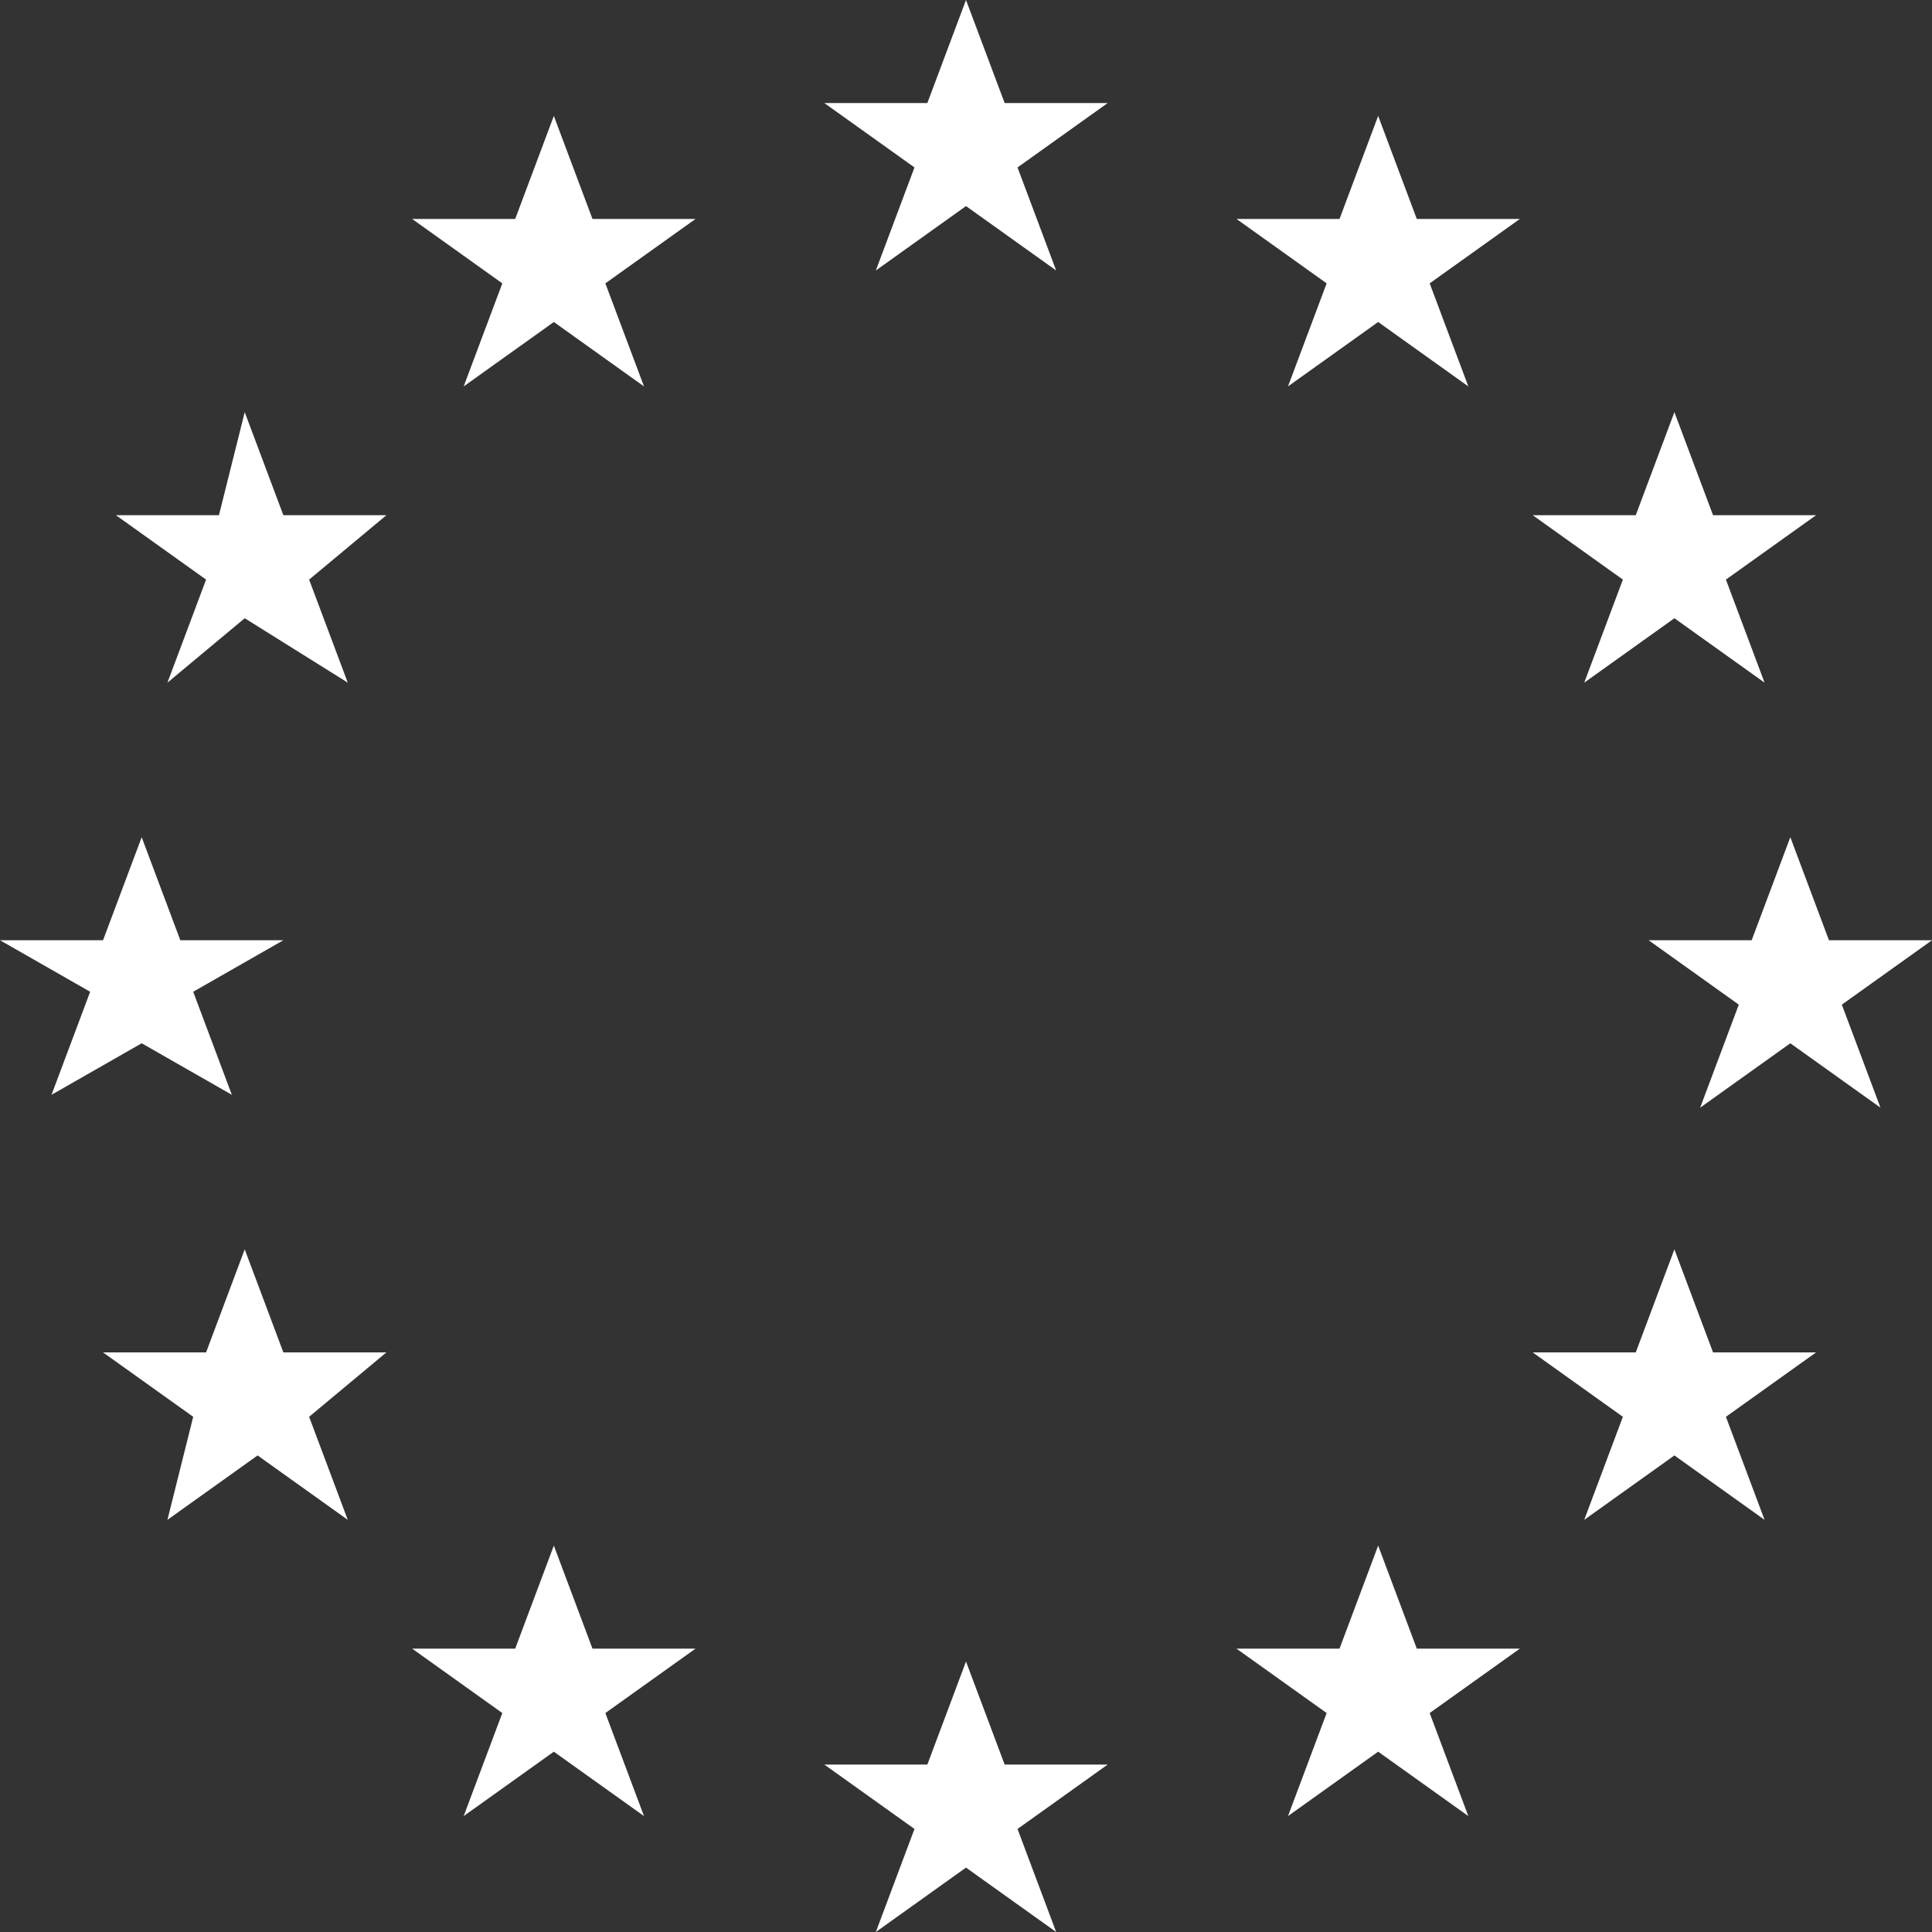 <?xml version="1.0" encoding="utf-8"?>
<!-- Generator: Adobe Illustrator 23.0.3, SVG Export Plug-In . SVG Version: 6.00 Build 0)  -->
<svg version="1.1" id="Layer_1" xmlns="http://www.w3.org/2000/svg" xmlns:xlink="http://www.w3.org/1999/xlink" x="0px" y="0px"
	 viewBox="0 0 15 15" style="enable-background:new 0 0 15 15;" xml:space="preserve">
<rect x="0" y="0" width="15" height="15" fill="#333333" stroke="none"/>
<style type="text/css">
	.st0{fill:#FFFFFF;}
</style>
<path class="st0" d="M7.5,0l0.3,0.8h0.8L7.9,1.3l0.3,0.8L7.5,1.6L6.8,2.1l0.3-0.8L6.4,0.8h0.8L7.5,0z M10.7,0.9l0.3,0.8h0.8
	l-0.7,0.5L11.4,3l-0.7-0.5L10,3l0.3-0.8L9.6,1.7h0.8L10.7,0.9z M13,3.2L13.3,4h0.8l-0.7,0.5l0.3,0.8L13,4.8l-0.7,0.5l0.3-0.8L11.9,4
	h0.8L13,3.2z M13.9,6.5l0.3,0.8H15l-0.7,0.5l0.3,0.8l-0.7-0.5l-0.7,0.5l0.3-0.8l-0.7-0.5h0.8L13.9,6.5z M13,9.7l0.3,0.8h0.8L13.4,11
	l0.3,0.8L13,11.3l-0.7,0.5l0.3-0.8l-0.7-0.5h0.8L13,9.7z M10.7,12l0.3,0.8h0.8l-0.7,0.5l0.3,0.8l-0.7-0.5L10,14.1l0.3-0.8l-0.7-0.5
	h0.8L10.7,12z M7.5,12.9l0.3,0.8h0.8l-0.7,0.5L8.2,15l-0.7-0.5L6.8,15l0.3-0.8l-0.7-0.5h0.8L7.5,12.9z M4.3,12l0.3,0.8h0.8l-0.7,0.5
	L5,14.1l-0.7-0.5l-0.7,0.5l0.3-0.8l-0.7-0.5H4L4.3,12z M1.9,9.7l0.3,0.8H3L2.4,11l0.3,0.8l-0.7-0.5l-0.7,0.5L1.5,11l-0.7-0.5h0.8
	L1.9,9.7z M1.1,6.5l0.3,0.8h0.8L1.5,7.7l0.3,0.8L1.1,8.1L0.4,8.5l0.3-0.8L0,7.3h0.8L1.1,6.5z M1.9,3.2L2.2,4H3L2.4,4.5l0.3,0.8
	L1.9,4.8L1.3,5.3l0.3-0.8L0.9,4h0.8L1.9,3.2z M4.3,0.9l0.3,0.8h0.8L4.7,2.2L5,3L4.3,2.5L3.6,3l0.3-0.8L3.2,1.7H4L4.3,0.9z"/>
</svg>

